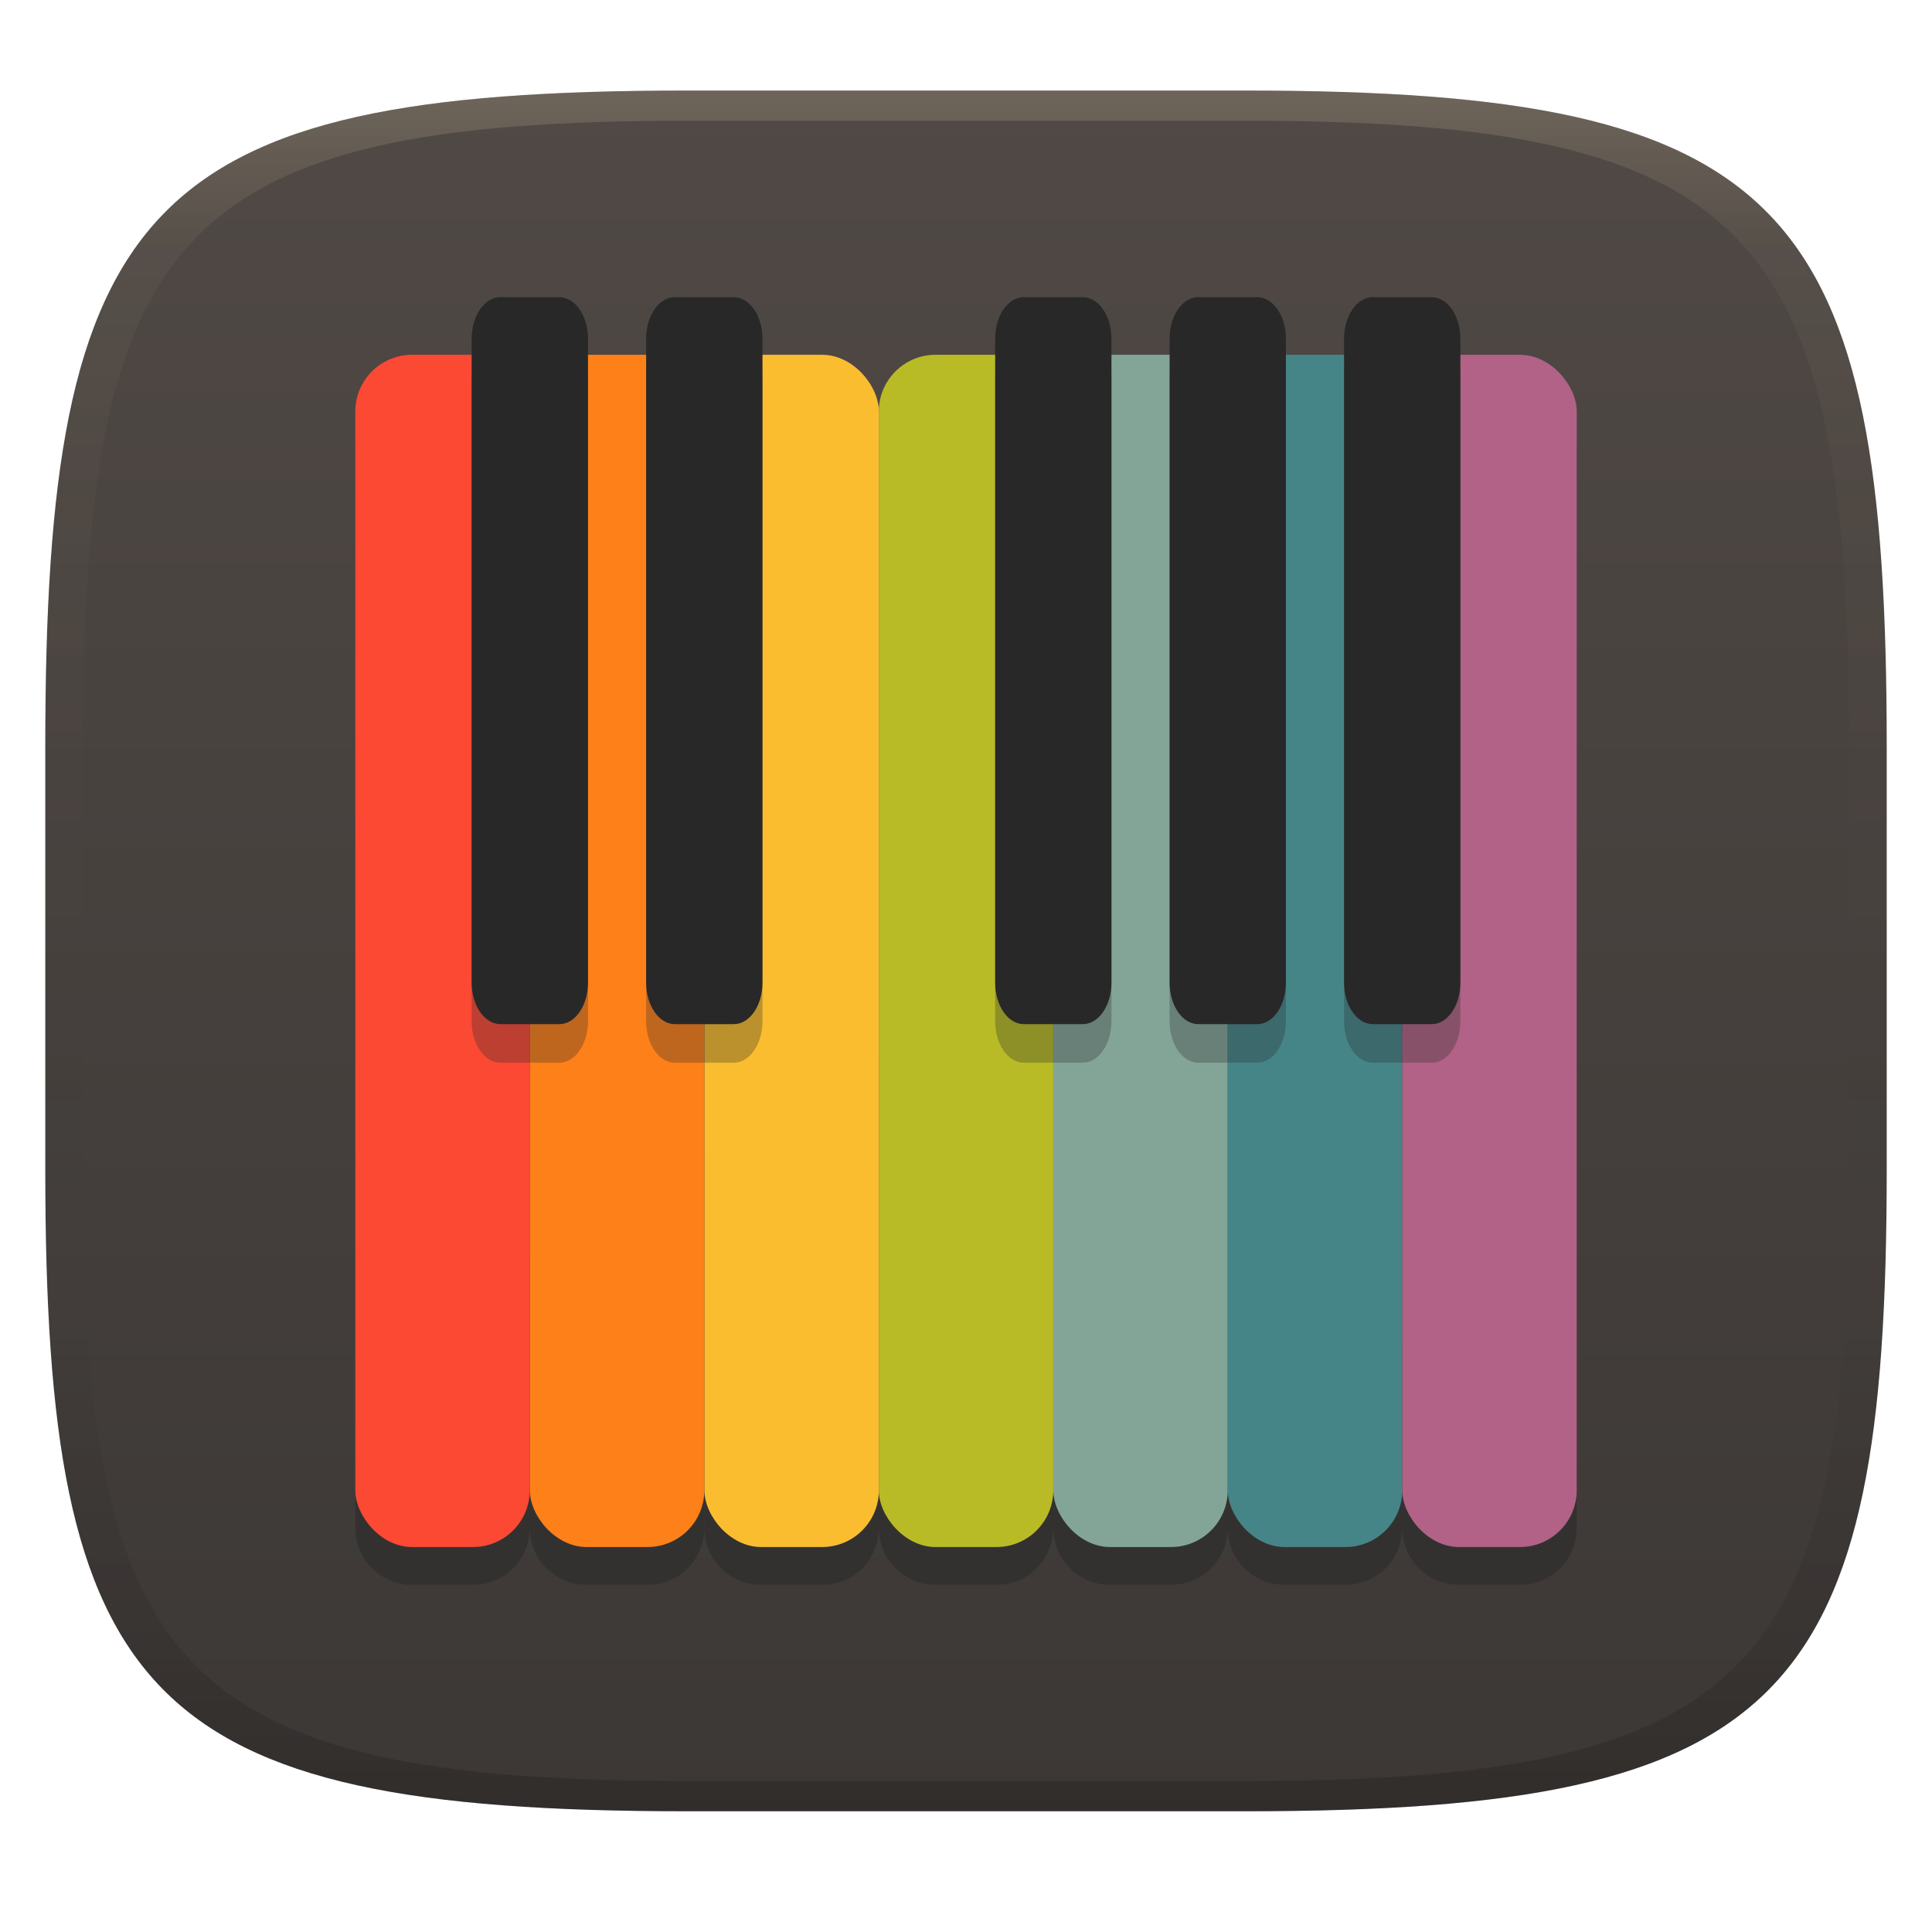 <svg width="256" height="256" version="1.1" xmlns="http://www.w3.org/2000/svg">
  <defs>
    <linearGradient id="linearGradient31" x1=".5" x2=".5" y2="1" gradientTransform="matrix(244,0,0,228,5.986,12)" gradientUnits="userSpaceOnUse">
      <stop stop-color="#ebdbb2" stop-opacity=".2" offset="0"/>
      <stop stop-color="#ebdbb2" stop-opacity=".05" offset=".1"/>
      <stop stop-opacity="0" offset=".704"/>
      <stop stop-opacity=".1" offset=".897"/>
      <stop stop-opacity=".2" offset="1"/>
    </linearGradient>
    <linearGradient id="linearGradient6" x1="140" x2="140" y1="12" y2="240" gradientUnits="userSpaceOnUse">
      <stop stop-color="#504945" offset="0"/>
      <stop stop-color="#3c3836" offset="1"/>
    </linearGradient>
  </defs>
  <path d="m165 12c72 0 85 15 85 87v56c0 70-13 85-85 85h-74c-72 0-85-15-85-85v-56c0-72 13-87 85-87z" fill="url(#linearGradient6)" style="isolation:isolate"/>
  <g transform="translate(.005 3.995)" stroke-width="4.284">
    <path d="m54.595 48.025c-4.167 0-7.522 3.355-7.522 7.522v142.94c0 4.167 3.355 7.522 7.522 7.522h8.075c4.167 0 7.522-3.355 7.522-7.522v-142.94c0-4.167-3.355-7.522-7.522-7.522zm23.129 0c-4.167 0-7.52 3.355-7.52 7.522v142.94c0 4.167 3.353 7.522 7.52 7.522h8.077c4.167 0 7.522-3.355 7.522-7.522v-142.94c0-4.167-3.355-7.522-7.522-7.522zm23.131 0c-4.167 0-7.522 3.355-7.522 7.522v142.94c0 4.167 3.355 7.522 7.522 7.522h8.075c4.15 0 7.488-3.329 7.516-7.471 0.028 4.143 3.366 7.471 7.516 7.471h8.077c4.167 0 7.522-3.355 7.522-7.522 0 4.167 3.353 7.522 7.52 7.522h8.077c4.167 0 7.522-3.355 7.522-7.522 0 4.167 3.353 7.522 7.52 7.522h8.077c4.167 0 7.522-3.355 7.522-7.522 0 4.167 3.353 7.522 7.52 7.522h8.077c4.167 0 7.52-3.355 7.52-7.522v-142.94c0-4.167-3.353-7.522-7.52-7.522h-8.077c-4.167 0-7.52 3.355-7.52 7.522 0-4.167-3.355-7.522-7.522-7.522h-8.077c-4.167 0-7.52 3.355-7.52 7.522 0-4.167-3.355-7.522-7.522-7.522h-8.077c-4.167 0-7.52 3.355-7.52 7.522 0-4.167-3.355-7.522-7.522-7.522h-8.077c-4.15 0-7.488 3.329-7.516 7.471-0.028-4.143-3.366-7.471-7.516-7.471z" fill="#282828" opacity=".5"/>
    <rect x="47.073" y="43.015" width="23.119" height="157.98" ry="7.522" fill="#fb4934"/>
    <rect x="70.203" y="43.015" width="23.119" height="157.98" ry="7.522" fill="#fe8019"/>
    <rect x="93.333" y="43.015" width="23.119" height="157.98" ry="7.522" fill="#fabd2f"/>
    <rect x="116.44" y="43.015" width="23.119" height="157.98" ry="7.522" fill="#b8bb26"/>
    <rect x="139.56" y="43.015" width="23.119" height="157.98" ry="7.522" fill="#83a598"/>
    <rect x="162.68" y="43.015" width="23.119" height="157.98" ry="7.522" fill="#458588"/>
    <rect x="185.8" y="43.015" width="23.119" height="157.98" ry="7.522" fill="#b16286"/>
    <path d="m66.316 40.485c-2.111 0-3.825 2.455-3.825 5.509v85.314c0 3.054 1.714 5.512 3.825 5.512h7.783c2.111 0 3.808-2.459 3.808-5.512v-85.303c0-3.054-1.696-5.509-3.812-5.509h-7.779zm23.108 0c-2.111 0-3.812 2.455-3.812 5.509v85.314c0 3.054 1.701 5.512 3.812 5.512h7.796c2.111 0 3.808-2.459 3.808-5.512v-85.303c0-3.054-1.696-5.509-3.812-5.509h-7.796zm46.238 0c-2.111 0-3.803 2.455-3.803 5.509v85.314c0 3.054 1.692 5.512 3.803 5.512h7.796c2.116 0 3.812-2.459 3.812-5.512v-85.303c0-3.054-1.696-5.509-3.812-5.509h-7.796zm23.119 0c-2.111 0-3.808 2.455-3.808 5.509v85.314c0 3.054 1.696 5.512 3.808 5.512h7.796c2.111 0 3.808-2.459 3.808-5.512v-85.303c0-3.054-1.696-5.509-3.808-5.509h-7.796zm23.119 0c-2.111 0-3.808 2.455-3.808 5.509v85.314c0 3.054 1.696 5.512 3.812 5.512h7.796c2.108 0 3.803-2.459 3.803-5.512v-85.303c0-3.054-1.696-5.509-3.808-5.509h-7.796z" fill="#282828" opacity=".3"/>
    <path d="m66.316 35.377c-2.111 0-3.825 2.455-3.825 5.509v85.314c0 3.054 1.714 5.512 3.825 5.512h7.783c2.111 0 3.808-2.459 3.808-5.512v-85.303c0-3.054-1.696-5.509-3.812-5.509h-7.779zm23.108 0c-2.111 0-3.812 2.455-3.812 5.509v85.314c0 3.054 1.701 5.512 3.812 5.512h7.796c2.111 0 3.808-2.459 3.808-5.512v-85.303c0-3.054-1.696-5.509-3.812-5.509h-7.796zm46.238 0c-2.111 0-3.803 2.455-3.803 5.509v85.314c0 3.054 1.692 5.512 3.803 5.512h7.796c2.116 0 3.812-2.459 3.812-5.512v-85.303c0-3.054-1.696-5.509-3.812-5.509h-7.796zm23.119 0c-2.111 0-3.808 2.455-3.808 5.509v85.314c0 3.054 1.696 5.512 3.808 5.512h7.796c2.111 0 3.808-2.459 3.808-5.512v-85.303c0-3.054-1.696-5.509-3.808-5.509h-7.796zm23.119 0c-2.111 0-3.808 2.455-3.808 5.509v85.314c0 3.054 1.696 5.512 3.812 5.512h7.796c2.108 0 3.803-2.459 3.803-5.512v-85.303c0-3.054-1.696-5.509-3.808-5.509h-7.796z" fill="#282828"/>
  </g>
  <path d="m91 12c-72 0-85 15-85 87v56c0 70 13 85 85 85h74c72 0 85-15 85-85v-56c0-72-13-87-85-87zm0 4h74c68 0 80 15 80 83v56c0 66-12 81-80 81h-74c-68 0-80-15-80-81v-56c0-68 12-83 80-83z" fill="url(#linearGradient31)" style="isolation:isolate"/>
</svg>
